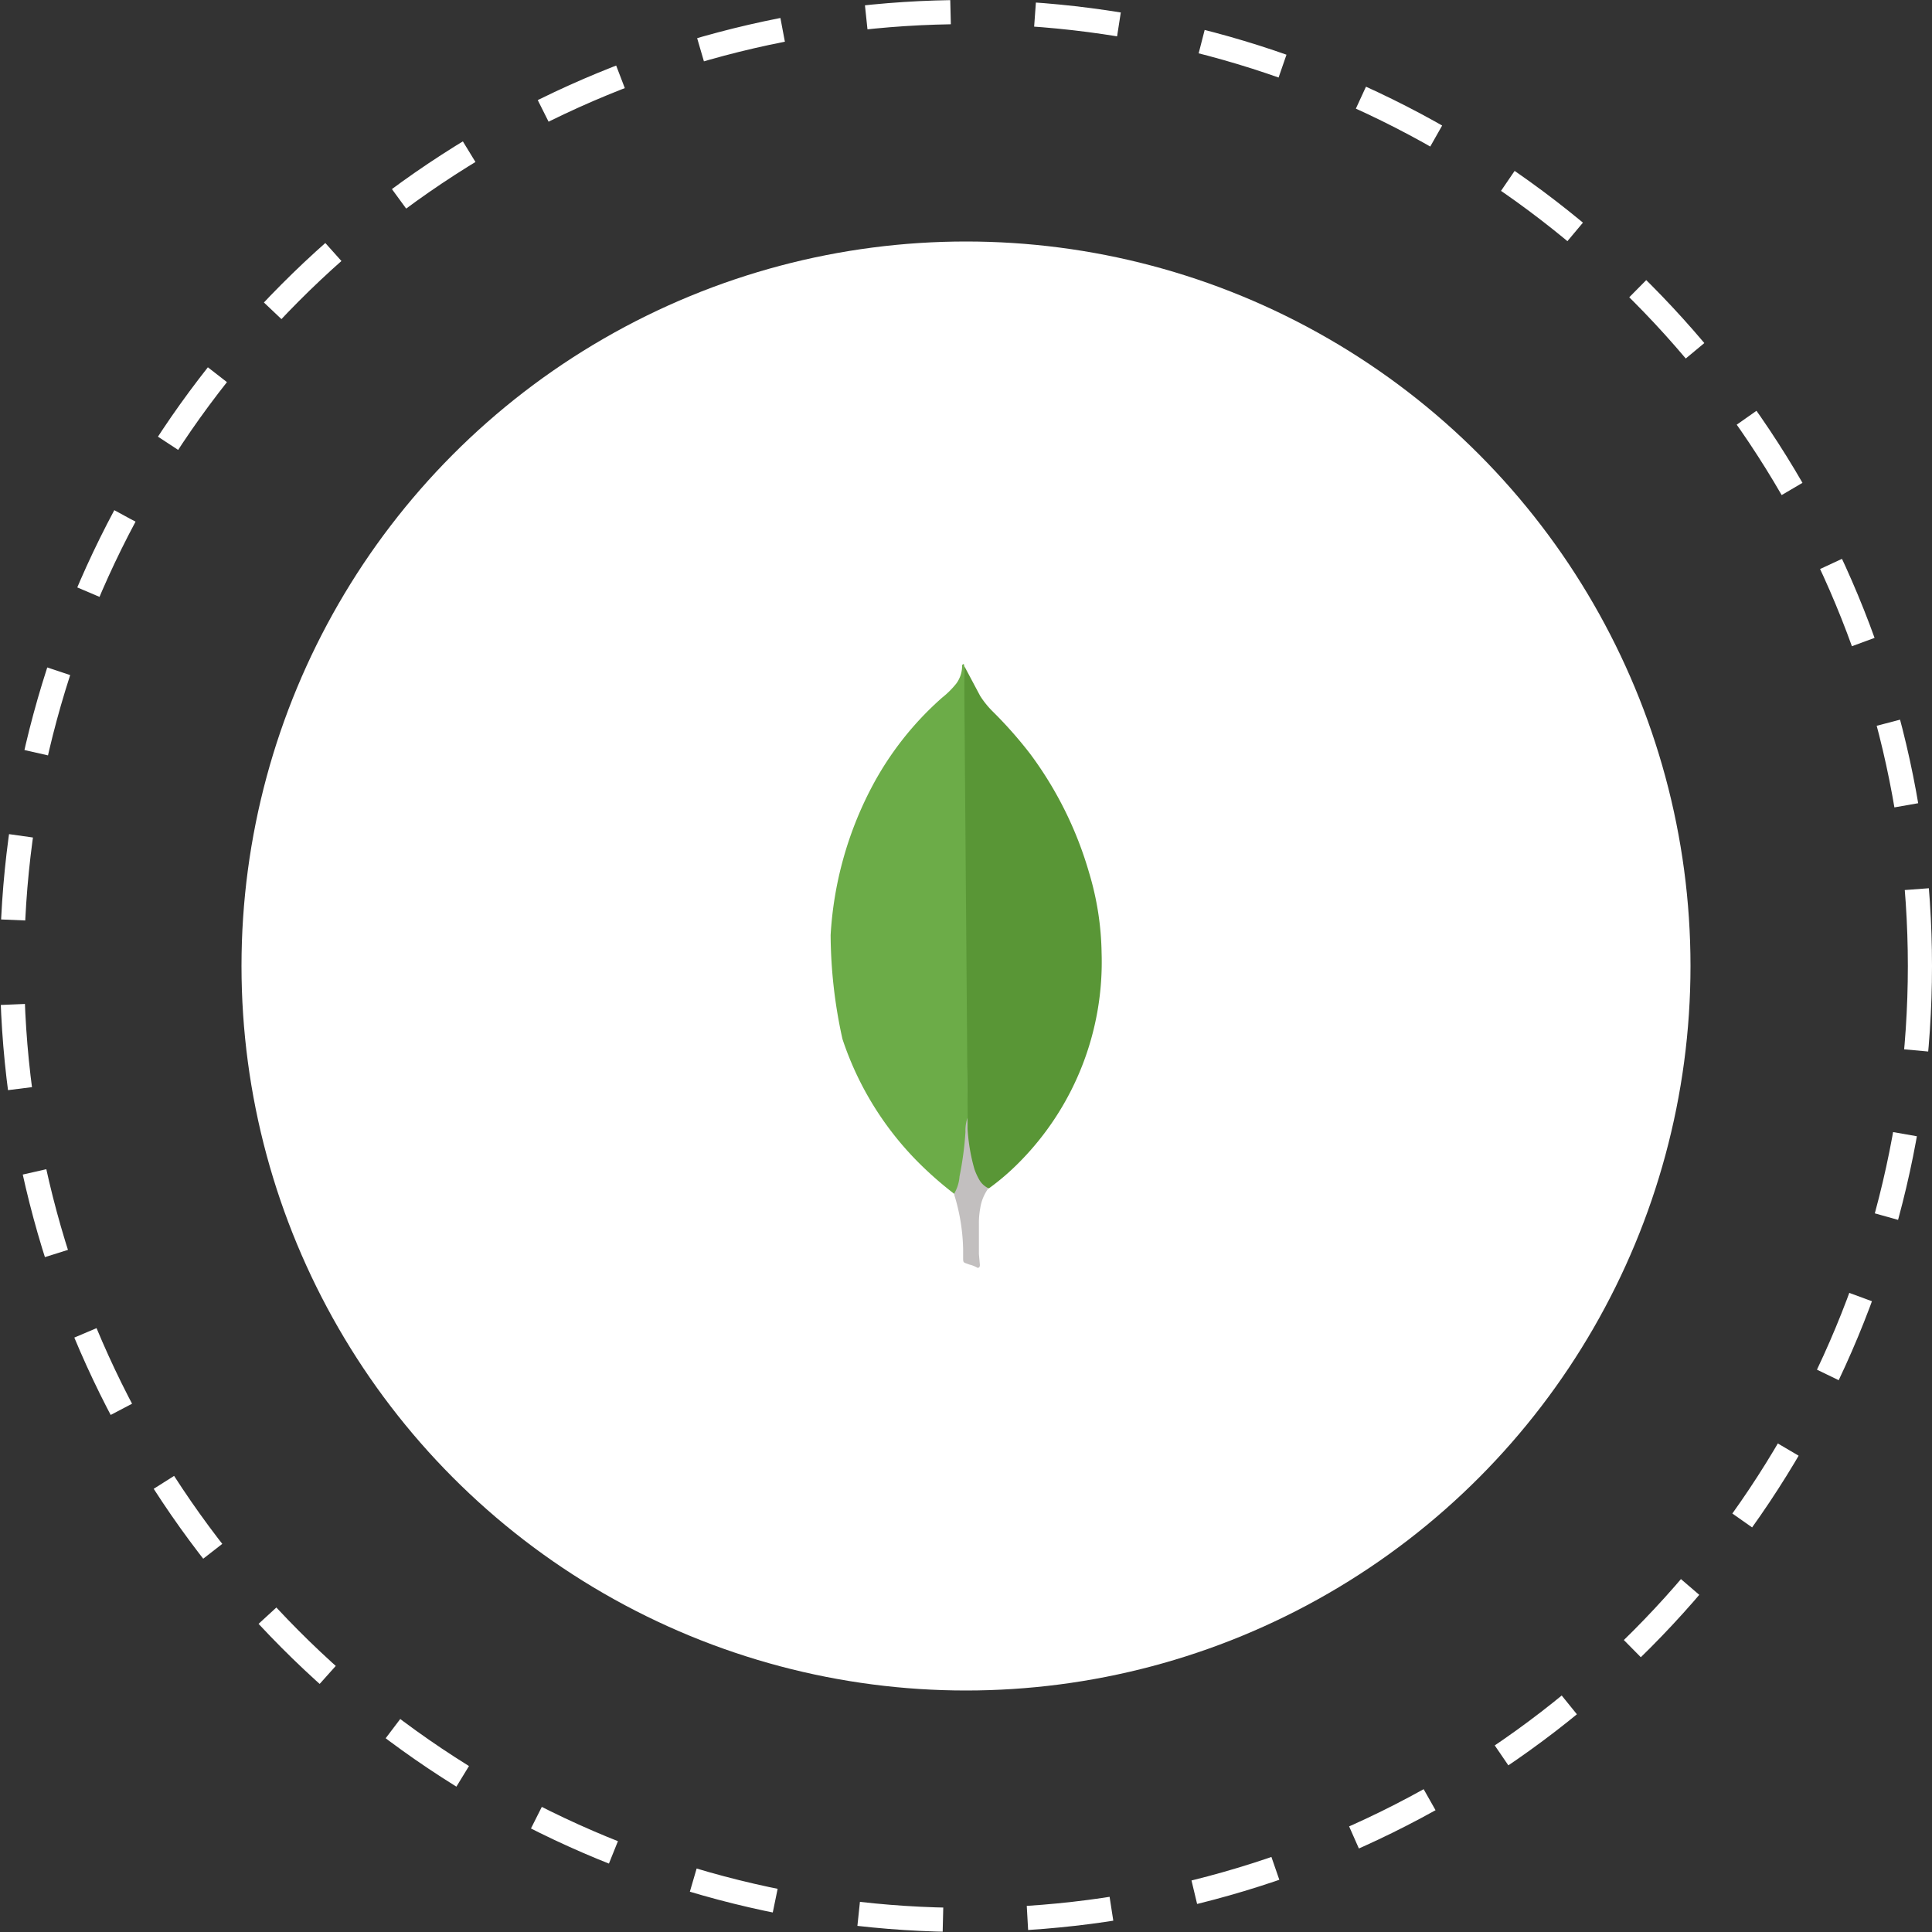 <svg xmlns="http://www.w3.org/2000/svg" width="160" height="160" viewBox="0 0 160 160">
  <rect x="0" y="0" width="160" height="160" fill="#333333" stroke="none"/>
  <g id="row4-2" transform="translate(-365 -15584)">
    <circle id="Ellipse_48" data-name="Ellipse 48" cx="60" cy="60" r="60" transform="translate(385 15604)" fill="#fff"/>
    <g id="Ellipse_47" data-name="Ellipse 47" transform="translate(365 15584)" fill="none" stroke="#fff" stroke-width="2" stroke-dasharray="7">
      <circle cx="80" cy="80" r="80" stroke="none"/>
      <circle cx="80" cy="80" r="79" fill="none"/>
    </g>
    <g id="mongodb-icon-1" transform="translate(424.958 15639)">
      <path id="Path_82288" data-name="Path 82288" d="M15.914.087l1.334,2.506a7.488,7.488,0,0,0,1.008,1.253,35.006,35.006,0,0,1,3.131,3.54,30.767,30.767,0,0,1,4.875,9.831A24.173,24.173,0,0,1,27.3,23.888a23.543,23.543,0,0,1-6.874,17.374,19.842,19.842,0,0,1-2.453,2.1c-.462,0-.681-.355-.872-.681a5.607,5.607,0,0,1-.681-1.961,9.474,9.474,0,0,1-.219-2.478v-.381c-.037-.081-.445-37.578-.283-37.771Z" transform="translate(3.972 0.049)" fill="#599636"/>
      <path id="Path_82289" data-name="Path 82289" d="M19.886.053c-.055-.109-.109-.027-.164.027a2.518,2.518,0,0,1-.462,1.5,7.186,7.186,0,0,1-1.2,1.2,26.1,26.1,0,0,0-5.854,7.462,29.975,29.975,0,0,0-3.375,12.2,40.59,40.59,0,0,0,.98,8.606A26.088,26.088,0,0,0,16.647,41.8a29.87,29.87,0,0,0,2.422,2.07c.245,0,.272-.219.328-.381a7.468,7.468,0,0,0,.245-1.062l.547-4.084Z" transform="translate(0 0)" fill="#6cac48"/>
      <path id="Path_82290" data-name="Path 82290" d="M17.528,31.54a3.728,3.728,0,0,1,.681-1.661,1.719,1.719,0,0,1-.762-.708,5.054,5.054,0,0,1-.406-.9,15.549,15.549,0,0,1-.572-3.512v-.708a3.4,3.4,0,0,0-.164,1.172,27.138,27.138,0,0,1-.491,3.676,3.271,3.271,0,0,1-.437,1.416.542.542,0,0,0,.027.191,16.261,16.261,0,0,1,.708,4.412v.547c0,.653-.027.516.516.734a2.388,2.388,0,0,1,.681.272c.164,0,.191-.136.191-.245l-.081-.9V32.823a6.626,6.626,0,0,1,.109-1.281Z" transform="translate(3.692 13.527)" fill="#c2bfbf"/>
    </g>
  </g>
</svg>
